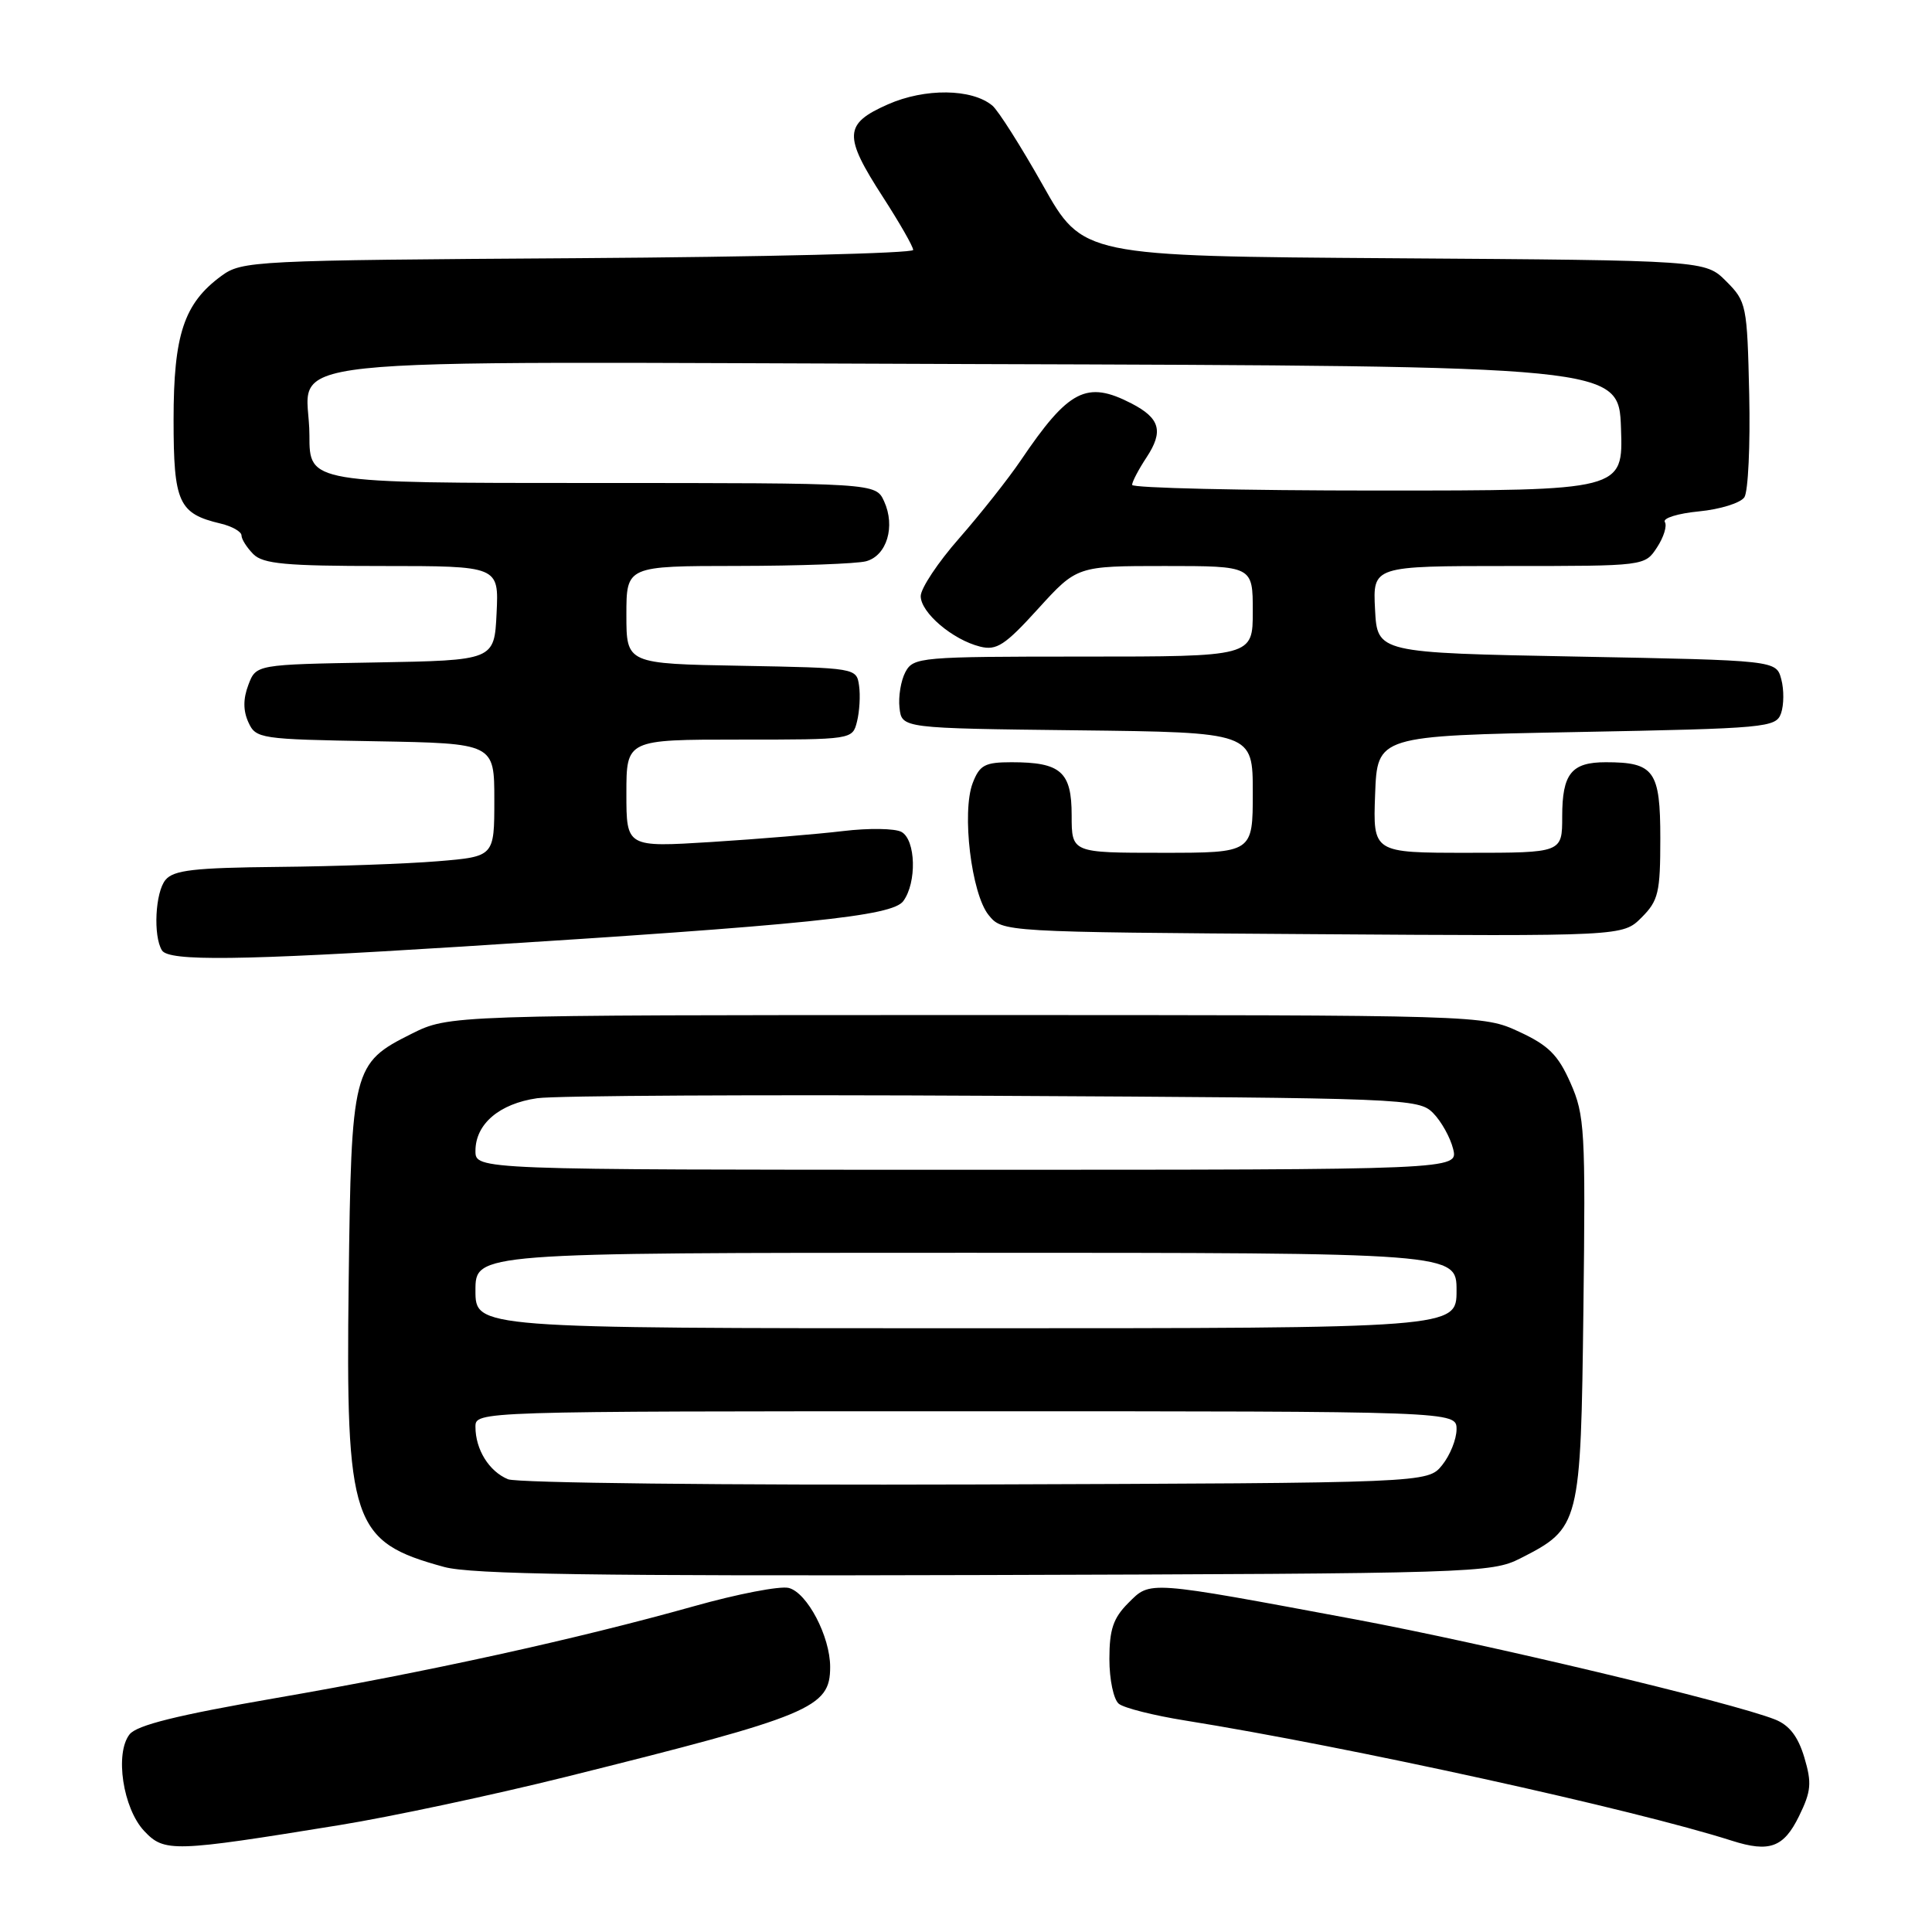 <?xml version="1.0" encoding="UTF-8" standalone="no"?>
<!DOCTYPE svg PUBLIC "-//W3C//DTD SVG 1.1//EN" "http://www.w3.org/Graphics/SVG/1.1/DTD/svg11.dtd" >
<svg xmlns="http://www.w3.org/2000/svg" xmlns:xlink="http://www.w3.org/1999/xlink" version="1.1" viewBox="0 0 256 256">
 <g >
 <path fill="currentColor"
d=" M 44.96 241.84 C 51.81 240.73 65.31 237.85 74.96 235.45 C 107.57 227.32 110.00 226.31 110.00 220.88 C 110.00 216.84 106.95 211.03 104.51 210.41 C 103.36 210.12 97.71 211.21 91.96 212.83 C 76.34 217.21 56.67 221.53 36.50 225.01 C 23.51 227.26 18.13 228.59 17.17 229.81 C 15.19 232.33 16.29 239.61 19.10 242.61 C 21.78 245.46 22.91 245.42 44.96 241.84 Z  M 238.38 240.65 C 240.00 237.34 240.09 236.25 239.08 232.86 C 238.25 230.09 237.09 228.59 235.20 227.84 C 229.49 225.58 196.88 217.81 179.60 214.58 C 151.82 209.40 152.47 209.44 149.51 212.40 C 147.51 214.40 147.00 215.91 147.00 219.83 C 147.00 222.57 147.56 225.20 148.25 225.76 C 148.94 226.32 152.88 227.31 157.00 227.97 C 178.80 231.47 216.57 239.77 229.50 243.91 C 234.47 245.49 236.35 244.80 238.38 240.65 Z  M 201.44 206.50 C 209.37 202.47 209.46 202.10 209.81 173.46 C 210.10 149.76 209.99 147.76 208.10 143.50 C 206.46 139.78 205.18 138.51 201.29 136.71 C 196.50 134.50 196.50 134.50 128.00 134.50 C 59.50 134.50 59.50 134.50 54.50 137.00 C 46.73 140.88 46.55 141.62 46.20 169.97 C 45.81 201.88 46.62 204.29 58.85 207.63 C 62.43 208.61 78.93 208.85 130.50 208.70 C 195.31 208.51 197.63 208.43 201.44 206.50 Z  M 60.82 125.45 C 107.01 122.55 118.24 121.40 119.69 119.40 C 121.50 116.94 121.35 111.30 119.46 110.24 C 118.61 109.76 115.13 109.71 111.71 110.12 C 108.29 110.53 100.44 111.18 94.25 111.57 C 83.00 112.27 83.00 112.27 83.00 105.14 C 83.00 98.00 83.00 98.00 97.98 98.00 C 112.96 98.00 112.96 98.00 113.56 95.60 C 113.89 94.28 114.02 92.15 113.83 90.85 C 113.50 88.51 113.41 88.50 98.25 88.22 C 83.00 87.95 83.00 87.95 83.00 81.47 C 83.00 75.00 83.00 75.00 97.75 74.99 C 105.86 74.98 113.52 74.70 114.76 74.37 C 117.51 73.63 118.67 69.76 117.15 66.43 C 116.04 64.00 116.04 64.00 78.52 64.00 C 41.00 64.00 41.00 64.00 41.00 57.69 C 41.00 46.92 31.45 47.95 129.00 48.24 C 214.50 48.50 214.50 48.50 214.79 56.75 C 215.08 65.00 215.08 65.00 182.54 65.00 C 164.64 65.00 150.00 64.66 150.01 64.25 C 150.01 63.84 150.87 62.20 151.92 60.61 C 154.20 57.15 153.72 55.42 149.93 53.46 C 143.98 50.39 141.61 51.61 135.26 61.00 C 133.58 63.48 129.91 68.11 127.11 71.31 C 124.30 74.50 122.00 77.96 122.00 78.99 C 122.00 81.17 126.22 84.77 129.87 85.68 C 132.05 86.23 133.17 85.50 137.56 80.66 C 142.71 75.00 142.71 75.00 154.35 75.00 C 166.00 75.00 166.00 75.00 166.00 81.00 C 166.00 87.00 166.00 87.00 143.54 87.00 C 121.91 87.00 121.03 87.08 119.97 89.05 C 119.37 90.18 119.02 92.31 119.19 93.80 C 119.50 96.50 119.50 96.50 142.75 96.77 C 166.00 97.04 166.00 97.04 166.00 105.02 C 166.00 113.00 166.00 113.00 154.00 113.00 C 142.00 113.00 142.00 113.00 142.00 108.04 C 142.00 102.26 140.57 101.00 134.04 101.00 C 130.50 101.00 129.81 101.37 128.89 103.75 C 127.41 107.61 128.71 118.42 130.99 121.24 C 132.82 123.50 132.82 123.50 173.92 123.78 C 215.03 124.06 215.03 124.06 217.51 121.58 C 219.75 119.34 220.00 118.28 220.00 111.08 C 220.00 102.12 219.19 101.00 212.77 101.00 C 208.22 101.00 207.00 102.52 207.00 108.20 C 207.00 113.00 207.00 113.00 194.46 113.00 C 181.92 113.00 181.92 113.00 182.21 105.25 C 182.50 97.50 182.50 97.50 208.90 97.00 C 234.14 96.52 235.33 96.41 236.00 94.51 C 236.38 93.41 236.40 91.39 236.03 90.01 C 235.36 87.50 235.36 87.50 208.93 87.00 C 182.50 86.50 182.50 86.50 182.20 80.75 C 181.90 75.00 181.90 75.00 199.93 75.00 C 217.95 75.00 217.95 75.00 219.56 72.54 C 220.45 71.19 220.92 69.67 220.60 69.17 C 220.29 68.66 222.33 68.03 225.13 67.76 C 227.92 67.49 230.63 66.65 231.14 65.89 C 231.64 65.12 231.93 59.00 231.78 52.27 C 231.51 40.41 231.42 39.96 228.73 37.27 C 225.96 34.50 225.96 34.50 184.71 34.22 C 143.47 33.94 143.47 33.94 138.19 24.55 C 135.28 19.39 132.27 14.64 131.49 13.99 C 128.77 11.73 122.56 11.66 117.65 13.83 C 111.81 16.41 111.73 17.97 117.00 26.12 C 119.20 29.53 121.00 32.67 121.00 33.12 C 121.00 33.56 101.01 34.05 76.57 34.21 C 33.45 34.49 32.06 34.56 29.32 36.57 C 24.38 40.20 23.00 44.34 23.00 55.60 C 23.00 66.61 23.65 68.06 29.25 69.38 C 30.76 69.74 32.00 70.45 32.00 70.95 C 32.00 71.45 32.71 72.56 33.57 73.43 C 34.86 74.72 37.88 75.00 50.62 75.00 C 66.10 75.00 66.10 75.00 65.80 81.25 C 65.50 87.50 65.50 87.50 49.72 87.78 C 33.93 88.05 33.93 88.05 32.91 90.75 C 32.21 92.59 32.21 94.16 32.91 95.70 C 33.90 97.88 34.44 97.96 49.72 98.22 C 65.50 98.50 65.50 98.50 65.50 106.00 C 65.50 113.50 65.50 113.50 58.00 114.12 C 53.88 114.46 44.37 114.80 36.87 114.87 C 25.75 114.98 23.00 115.29 21.93 116.59 C 20.57 118.22 20.28 124.03 21.46 125.93 C 22.36 127.39 31.73 127.28 60.82 125.45 Z  M 67.32 196.01 C 64.81 194.98 63.00 192.07 63.00 189.07 C 63.00 187.00 63.00 187.00 128.00 187.00 C 193.00 187.00 193.00 187.00 193.00 189.39 C 193.00 190.70 192.14 192.84 191.09 194.14 C 189.18 196.50 189.18 196.50 129.34 196.70 C 96.04 196.81 68.53 196.50 67.32 196.01 Z  M 63.00 171.00 C 63.00 166.00 63.00 166.00 128.00 166.00 C 193.00 166.00 193.00 166.00 193.00 171.00 C 193.00 176.00 193.00 176.00 128.00 176.00 C 63.00 176.00 63.00 176.00 63.00 171.00 Z  M 63.00 152.50 C 63.00 148.94 66.16 146.24 71.18 145.52 C 73.56 145.17 100.80 145.03 131.72 145.20 C 186.42 145.49 188.00 145.55 189.91 147.50 C 190.99 148.60 192.18 150.74 192.55 152.25 C 193.22 155.00 193.22 155.00 128.11 155.00 C 63.00 155.00 63.00 155.00 63.00 152.50 Z "/>
</g>
</svg>